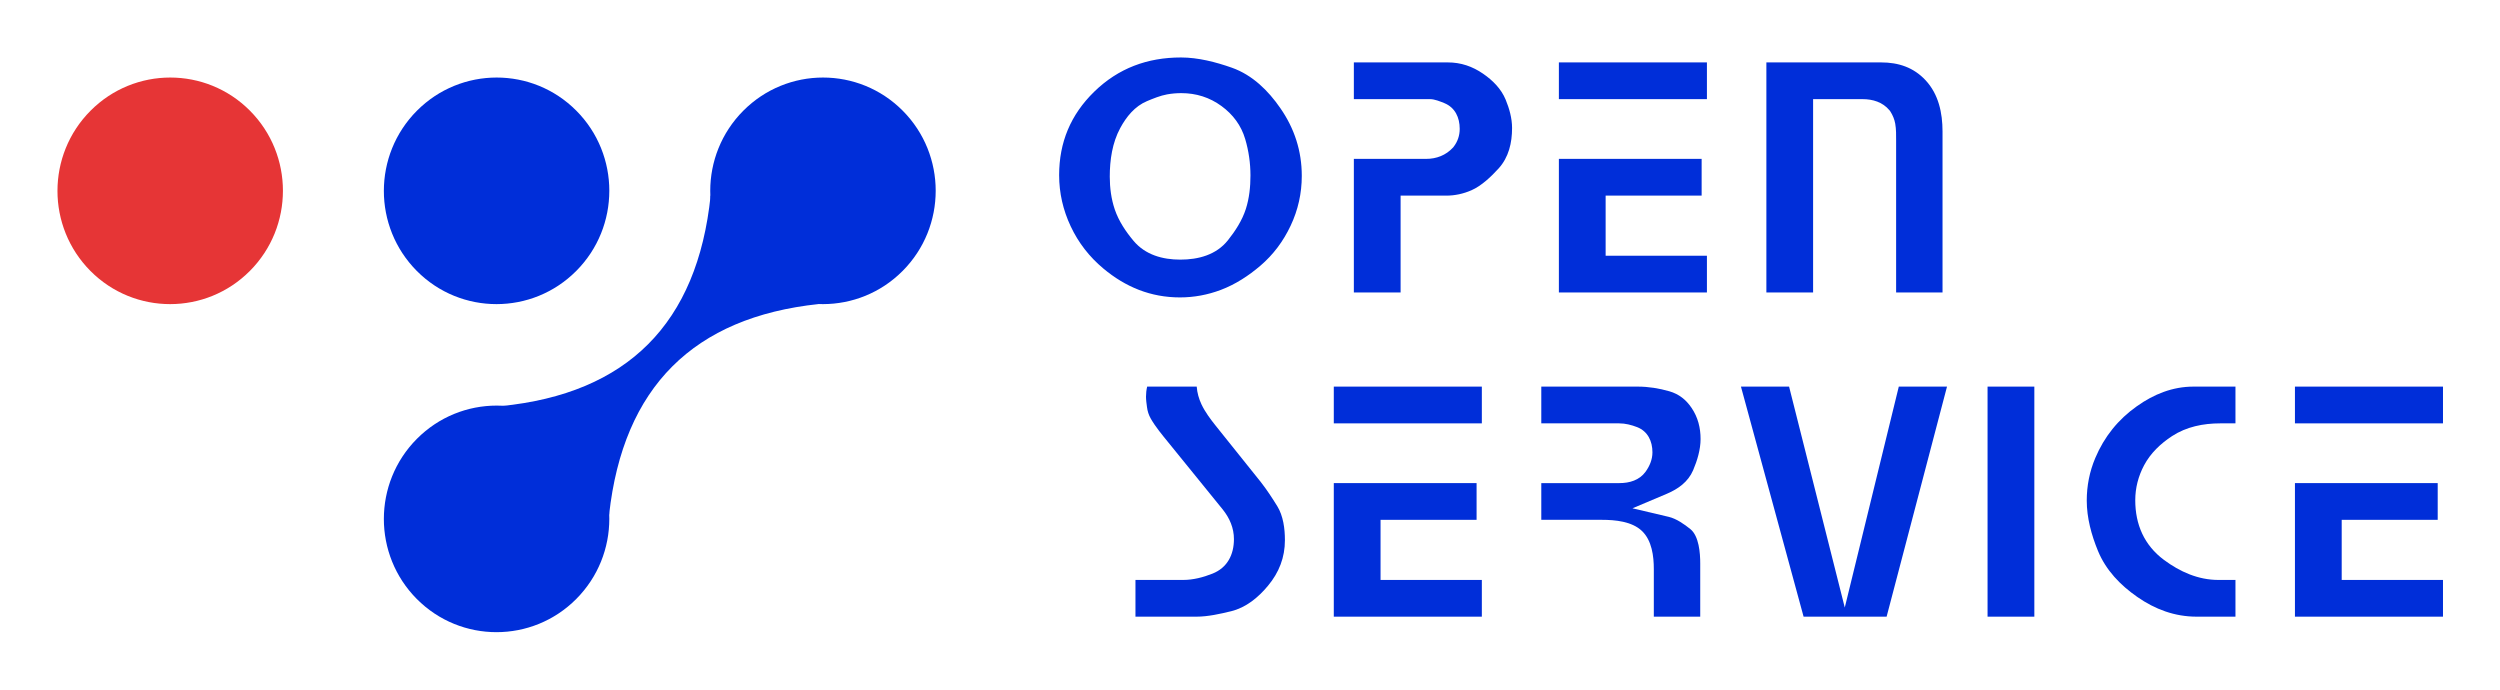 <svg xmlns="http://www.w3.org/2000/svg" width="87" height="24" viewBox="0 0 87 24" fill="none"><rect width="87" height="24" fill="none"/>
<path fill-rule="evenodd" clip-rule="evenodd" d="M38.395 9.343C39.169 9.991 40.048 10.35 41.062 10.35C41.551 10.35 42.028 10.261 42.486 10.088C42.991 9.897 43.45 9.598 43.86 9.248C44.312 8.862 44.661 8.392 44.914 7.854C45.173 7.306 45.302 6.727 45.302 6.12C45.302 5.255 45.048 4.473 44.557 3.765C44.132 3.149 43.584 2.61 42.868 2.356C42.309 2.159 41.694 2 41.098 2C39.932 2 38.919 2.372 38.077 3.193C37.26 3.991 36.858 4.951 36.858 6.095C36.858 6.718 36.995 7.311 37.259 7.873C37.528 8.447 37.91 8.938 38.395 9.343ZM38.62 6.144C38.62 5.569 38.707 4.968 38.984 4.457C39.196 4.063 39.492 3.697 39.914 3.52C40.136 3.427 40.377 3.328 40.613 3.285C40.777 3.255 40.944 3.241 41.111 3.241C41.623 3.241 42.096 3.388 42.51 3.692C42.906 3.982 43.193 4.364 43.333 4.839C43.455 5.251 43.516 5.677 43.516 6.107C43.516 6.5 43.475 6.901 43.354 7.276C43.227 7.671 42.989 8.038 42.732 8.361C42.325 8.872 41.7 9.035 41.074 9.035C40.459 9.035 39.858 8.87 39.448 8.382C39.178 8.061 38.933 7.695 38.796 7.295C38.67 6.925 38.62 6.534 38.62 6.144ZM48.741 10.178V6.808H50.326C50.631 6.808 50.924 6.744 51.204 6.622C51.557 6.468 51.893 6.146 52.15 5.864C52.505 5.473 52.62 4.97 52.62 4.453C52.62 4.116 52.524 3.775 52.396 3.466C52.239 3.087 51.944 2.794 51.611 2.565C51.241 2.31 50.837 2.172 50.387 2.172H47.114V3.45H49.666C49.7 3.45 49.734 3.45 49.769 3.45C49.925 3.45 50.12 3.531 50.264 3.589C50.64 3.743 50.798 4.094 50.798 4.484C50.798 4.713 50.727 4.929 50.585 5.11L50.575 5.124L50.564 5.136C50.316 5.404 49.99 5.529 49.629 5.529H47.114V10.178H48.741ZM59.401 10.178V8.899H55.876V6.808H59.217V5.529H54.249V10.178H59.401ZM59.401 3.45V2.172H54.249V3.45H59.401ZM63.096 10.178V3.45H64.816C65.173 3.45 65.516 3.553 65.751 3.835L65.769 3.856L65.785 3.88C65.867 4.009 65.927 4.151 65.954 4.303C65.989 4.498 65.985 4.711 65.985 4.908V10.178H67.6V4.576C67.6 3.93 67.463 3.28 67.011 2.794C66.594 2.345 66.066 2.172 65.465 2.172H61.47V10.178H63.096Z" fill="#002ED9"/>
<path d="M39.921 13.454H41.646C41.661 13.669 41.72 13.877 41.812 14.073C41.939 14.341 42.127 14.591 42.311 14.821L43.876 16.775C44.084 17.041 44.27 17.326 44.448 17.613C44.659 17.956 44.715 18.402 44.715 18.798C44.715 19.401 44.511 19.922 44.127 20.383C43.789 20.79 43.367 21.141 42.846 21.27C42.463 21.364 42.032 21.46 41.637 21.46H39.514V20.182H41.172C41.524 20.182 41.872 20.091 42.197 19.961C42.713 19.755 42.941 19.301 42.941 18.761C42.941 18.375 42.791 18.03 42.553 17.732L40.655 15.393C40.445 15.135 40.21 14.854 40.046 14.566C39.975 14.441 39.932 14.307 39.915 14.165C39.9 14.047 39.881 13.923 39.881 13.804C39.881 13.686 39.894 13.569 39.921 13.454Z" fill="#002ED9"/>
<path d="M51.568 20.182V21.46H46.416V16.812H51.385V18.09H48.043V20.182H51.568Z" fill="#002ED9"/>
<path d="M51.568 13.454V14.733H46.416V13.454H51.568Z" fill="#002ED9"/>
<path d="M55.748 18.09H53.637V16.812H56.359C56.707 16.812 57.05 16.712 57.264 16.419C57.408 16.22 57.505 15.991 57.505 15.741C57.505 15.356 57.345 15.01 56.972 14.864C56.773 14.787 56.562 14.733 56.348 14.733H53.637V13.454H56.996C57.367 13.454 57.736 13.514 58.092 13.616C58.425 13.712 58.675 13.909 58.867 14.195C59.088 14.521 59.18 14.886 59.18 15.278C59.18 15.647 59.064 16.027 58.921 16.364C58.748 16.768 58.4 17.017 58.007 17.183L56.81 17.689L58.074 17.987C58.338 18.05 58.614 18.242 58.824 18.412C59.126 18.656 59.168 19.247 59.168 19.607V21.46H57.553V19.806C57.553 19.352 57.486 18.81 57.141 18.479C56.793 18.144 56.207 18.09 55.748 18.09Z" fill="#002ED9"/>
<path d="M65.654 21.46H62.765L60.585 13.454H62.26L64.198 21.142L66.078 13.454H67.756L65.654 21.46Z" fill="#002ED9"/>
<path d="M70.795 13.454V21.46H69.167V13.454H70.795Z" fill="#002ED9"/>
<path d="M77.794 20.182V21.46H76.443C75.682 21.46 74.998 21.206 74.377 20.773C73.788 20.364 73.285 19.843 73.009 19.171C72.782 18.619 72.619 18.02 72.619 17.42C72.619 16.908 72.716 16.41 72.916 15.938C73.228 15.198 73.712 14.596 74.367 14.134C74.954 13.718 75.607 13.454 76.332 13.454H77.794V14.733H77.263C76.674 14.733 76.088 14.85 75.588 15.176C75.19 15.436 74.839 15.769 74.613 16.194C74.413 16.572 74.307 16.98 74.307 17.408C74.307 18.254 74.62 18.974 75.305 19.484C75.861 19.898 76.499 20.182 77.201 20.182H77.794Z" fill="#002ED9"/>
<path d="M85.016 20.182V21.46H79.864V16.812H84.832V18.09H81.491V20.182H85.016Z" fill="#002ED9"/>
<path d="M85.016 13.454V14.733H79.864V13.454H85.016Z" fill="#002ED9"/>
<path fill-rule="evenodd" clip-rule="evenodd" d="M24.73 6.804L28.488 10.581C24.145 11.044 21.688 13.46 21.197 17.909L17.438 14.132C21.831 13.694 24.27 11.26 24.73 6.804Z" fill="#002ED9"/>
<path d="M25.864 9.43C27.396 10.969 29.88 10.968 31.412 9.428C32.945 7.888 32.946 5.392 31.414 3.852C29.883 2.313 27.399 2.314 25.866 3.854C24.334 5.394 24.333 7.891 25.864 9.43Z" fill="#002ED9"/>
<path d="M14.506 20.846C16.038 22.385 18.522 22.384 20.054 20.844C21.587 19.304 21.588 16.808 20.056 15.269C18.525 13.729 16.041 13.73 14.508 15.271C12.976 16.811 12.975 19.307 14.506 20.846Z" fill="#002ED9"/>
<path d="M3.148 9.43C4.68 10.969 7.164 10.968 8.696 9.428C10.229 7.888 10.229 5.392 8.698 3.852C7.166 2.313 4.682 2.314 3.15 3.854C1.617 5.394 1.617 7.891 3.148 9.43Z" fill="#E63536"/>
<path d="M14.506 9.43C16.038 10.969 18.522 10.968 20.054 9.428C21.587 7.888 21.588 5.392 20.056 3.852C18.525 2.313 16.041 2.314 14.508 3.854C12.976 5.394 12.975 7.891 14.506 9.43Z" fill="#002ED9"/>
</svg>
